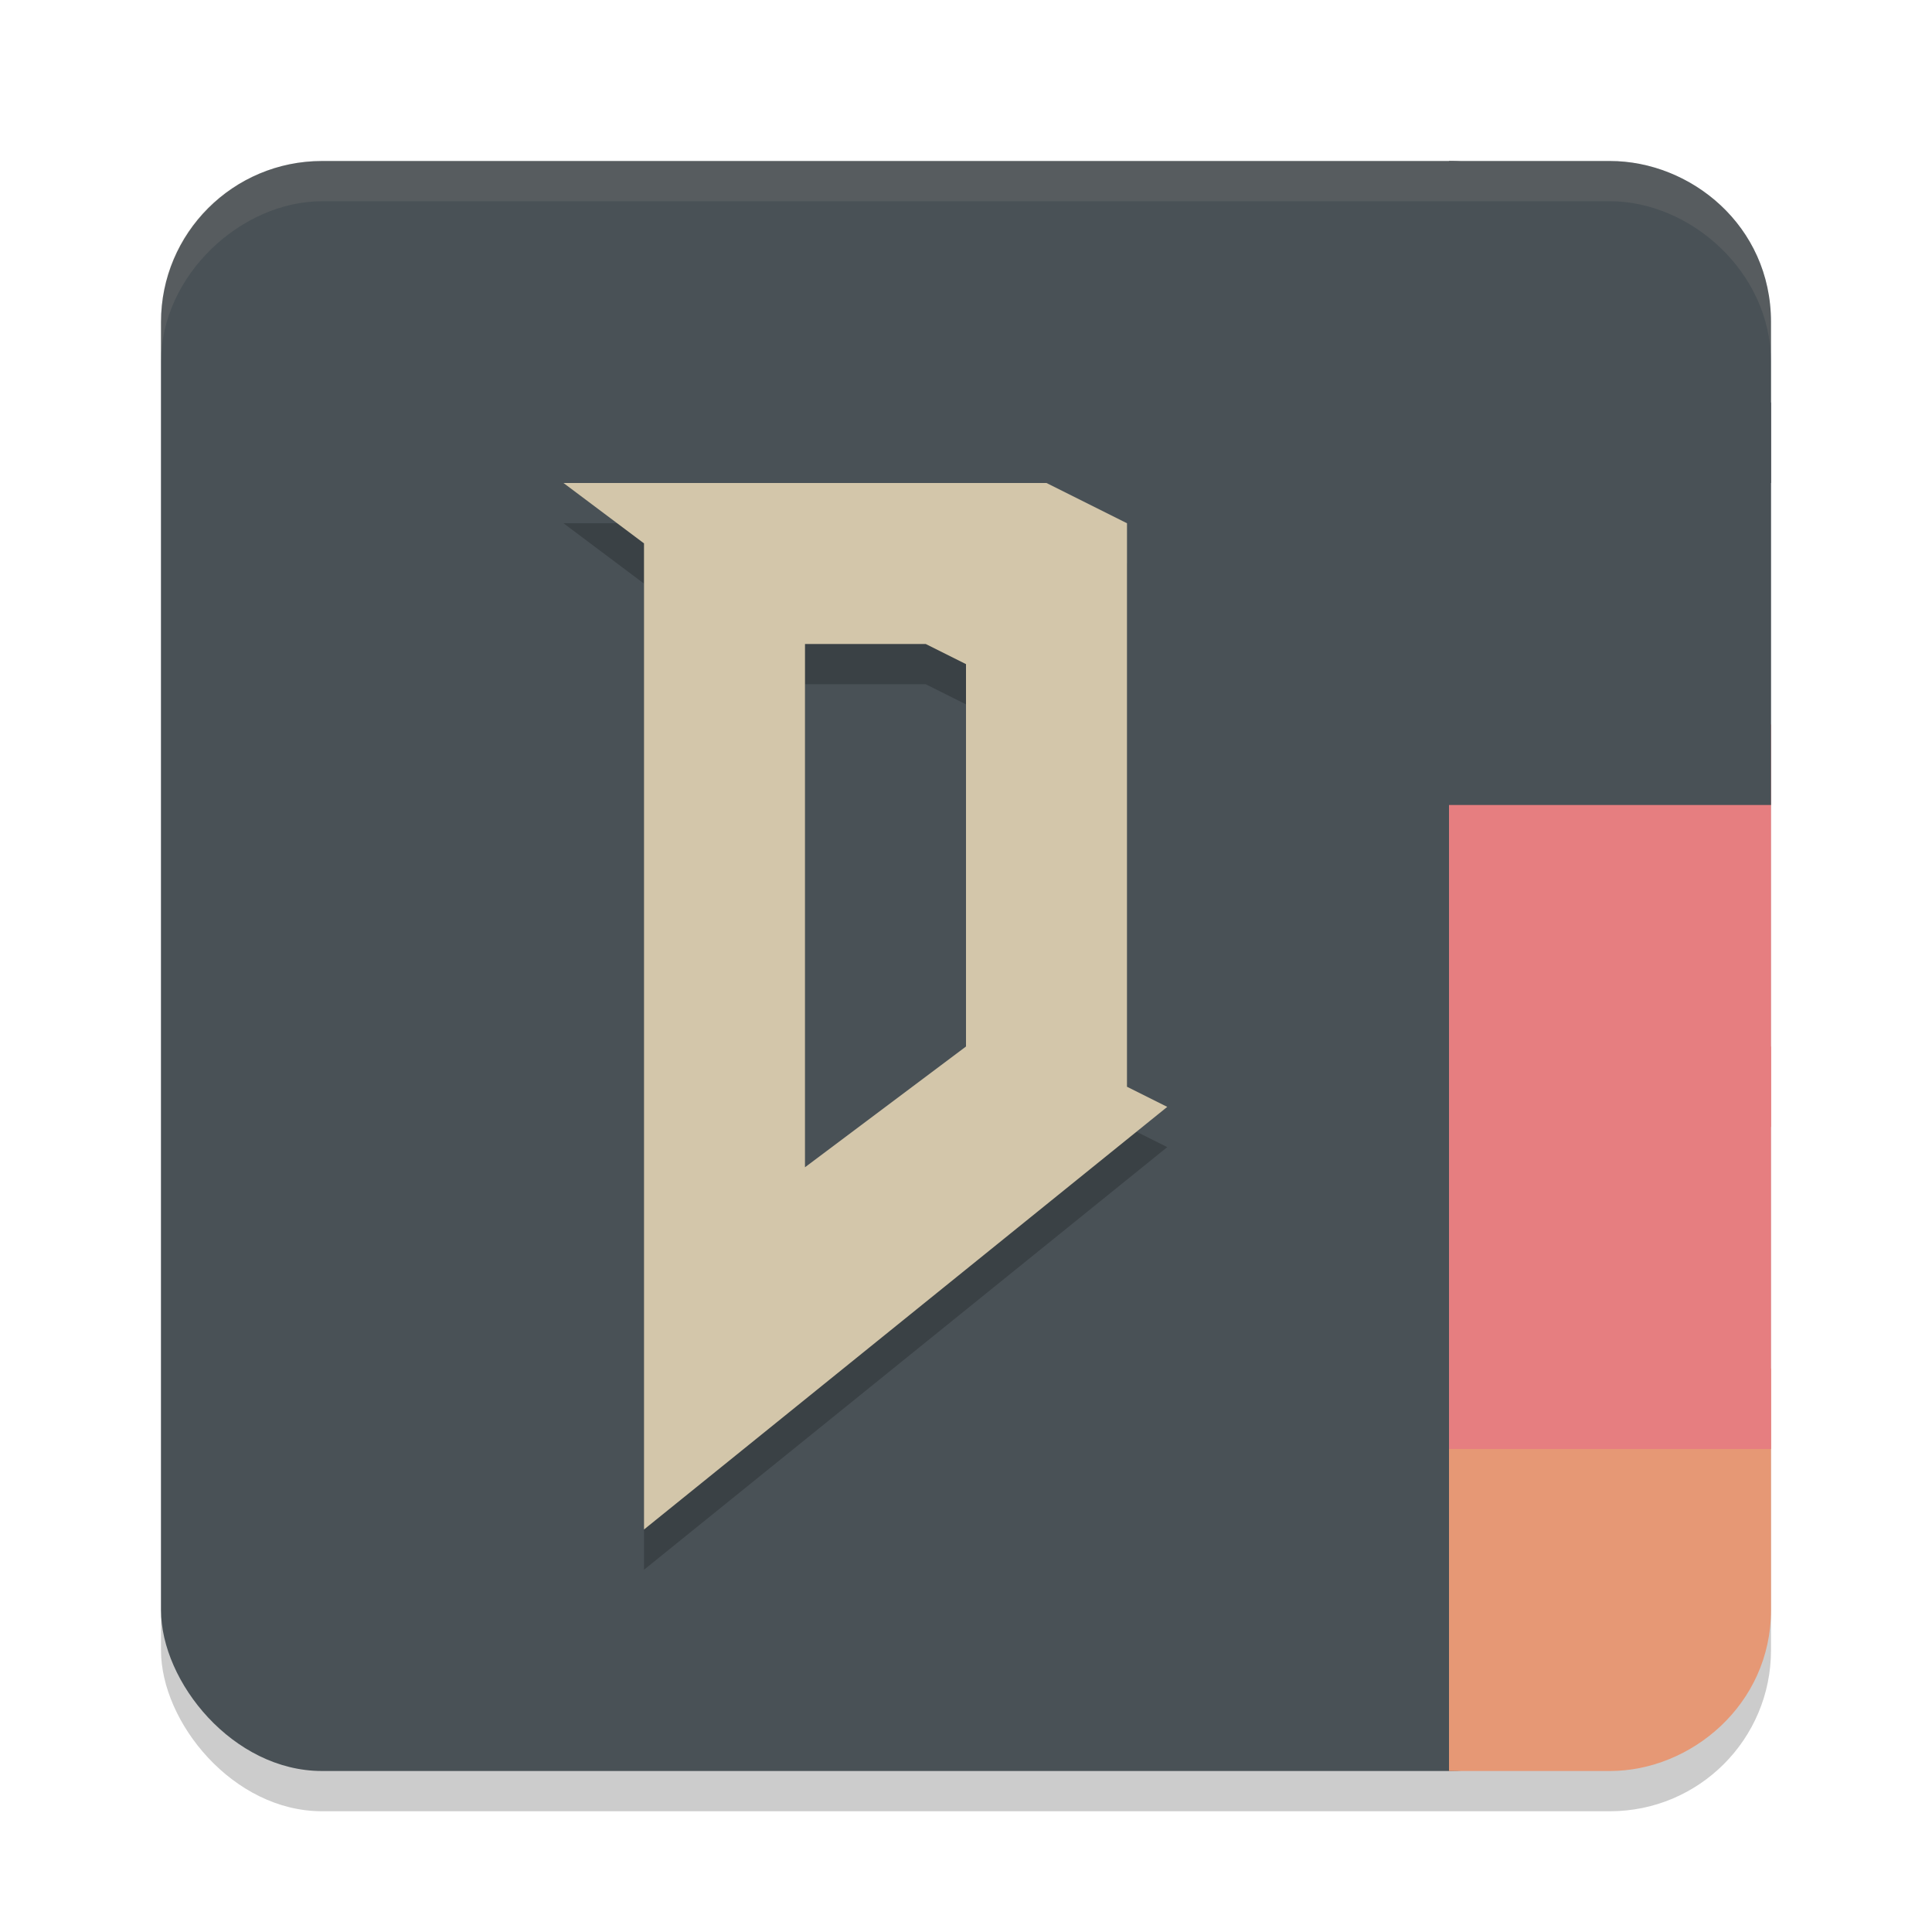 <svg xmlns="http://www.w3.org/2000/svg" width="24" height="24" version="1.1">
 <rect style="opacity:0.2" width="20" height="20" x="2" y="2.5" rx="2" ry="2"/>
 <rect style="fill:#495156" width="18" height="20" x="2" y="2" rx="2" ry="2"/>
 <path style="fill:#e69875" d="M 22,17 V 20 C 22,21.179 21,22 20,22 H 18 V 17 Z"/>
 <rect style="fill:#e67e80" width="4" height="5" x="18" y="13"/>
 <rect style="fill:#e67e80" width="4" height="5" x="18" y="9"/>
 <rect style="fill:#495156" width="4" height="5" x="18" y="5"/>
 <path style="fill:#495156" d="M 22,4 V 6 H 18 V 2 H 20 C 21,2 22,2.801 22,4 Z"/>
 <path style="opacity:0.2" d="M 7,6.5 8,7.25 V 19.5 L 14.5,14.25 14,14 V 7 L 13,6.5 Z M 11.5,8.5 12,8.75 V 13.5 L 10,15 V 8.5 Z"/>
 <path style="fill:#d3c6aa" d="M 7,6 8,6.75 V 19 L 14.5,13.75 14,13.5 V 6.5 L 13,6 Z M 11.5,8 12,8.25 V 13 L 10,14.5 V 8 Z"/>
 <path style="fill:#d3c6aa;opacity:0.1" transform="translate(1,1)" d="m1 3.5v-0.5c0-1.248 1-2 2-2h16c1 0 2 0.8 2 2v0.5c0-1.118-1-2-2-2h-16c-1 0-2 0.916-2 2z"/>
</svg>
